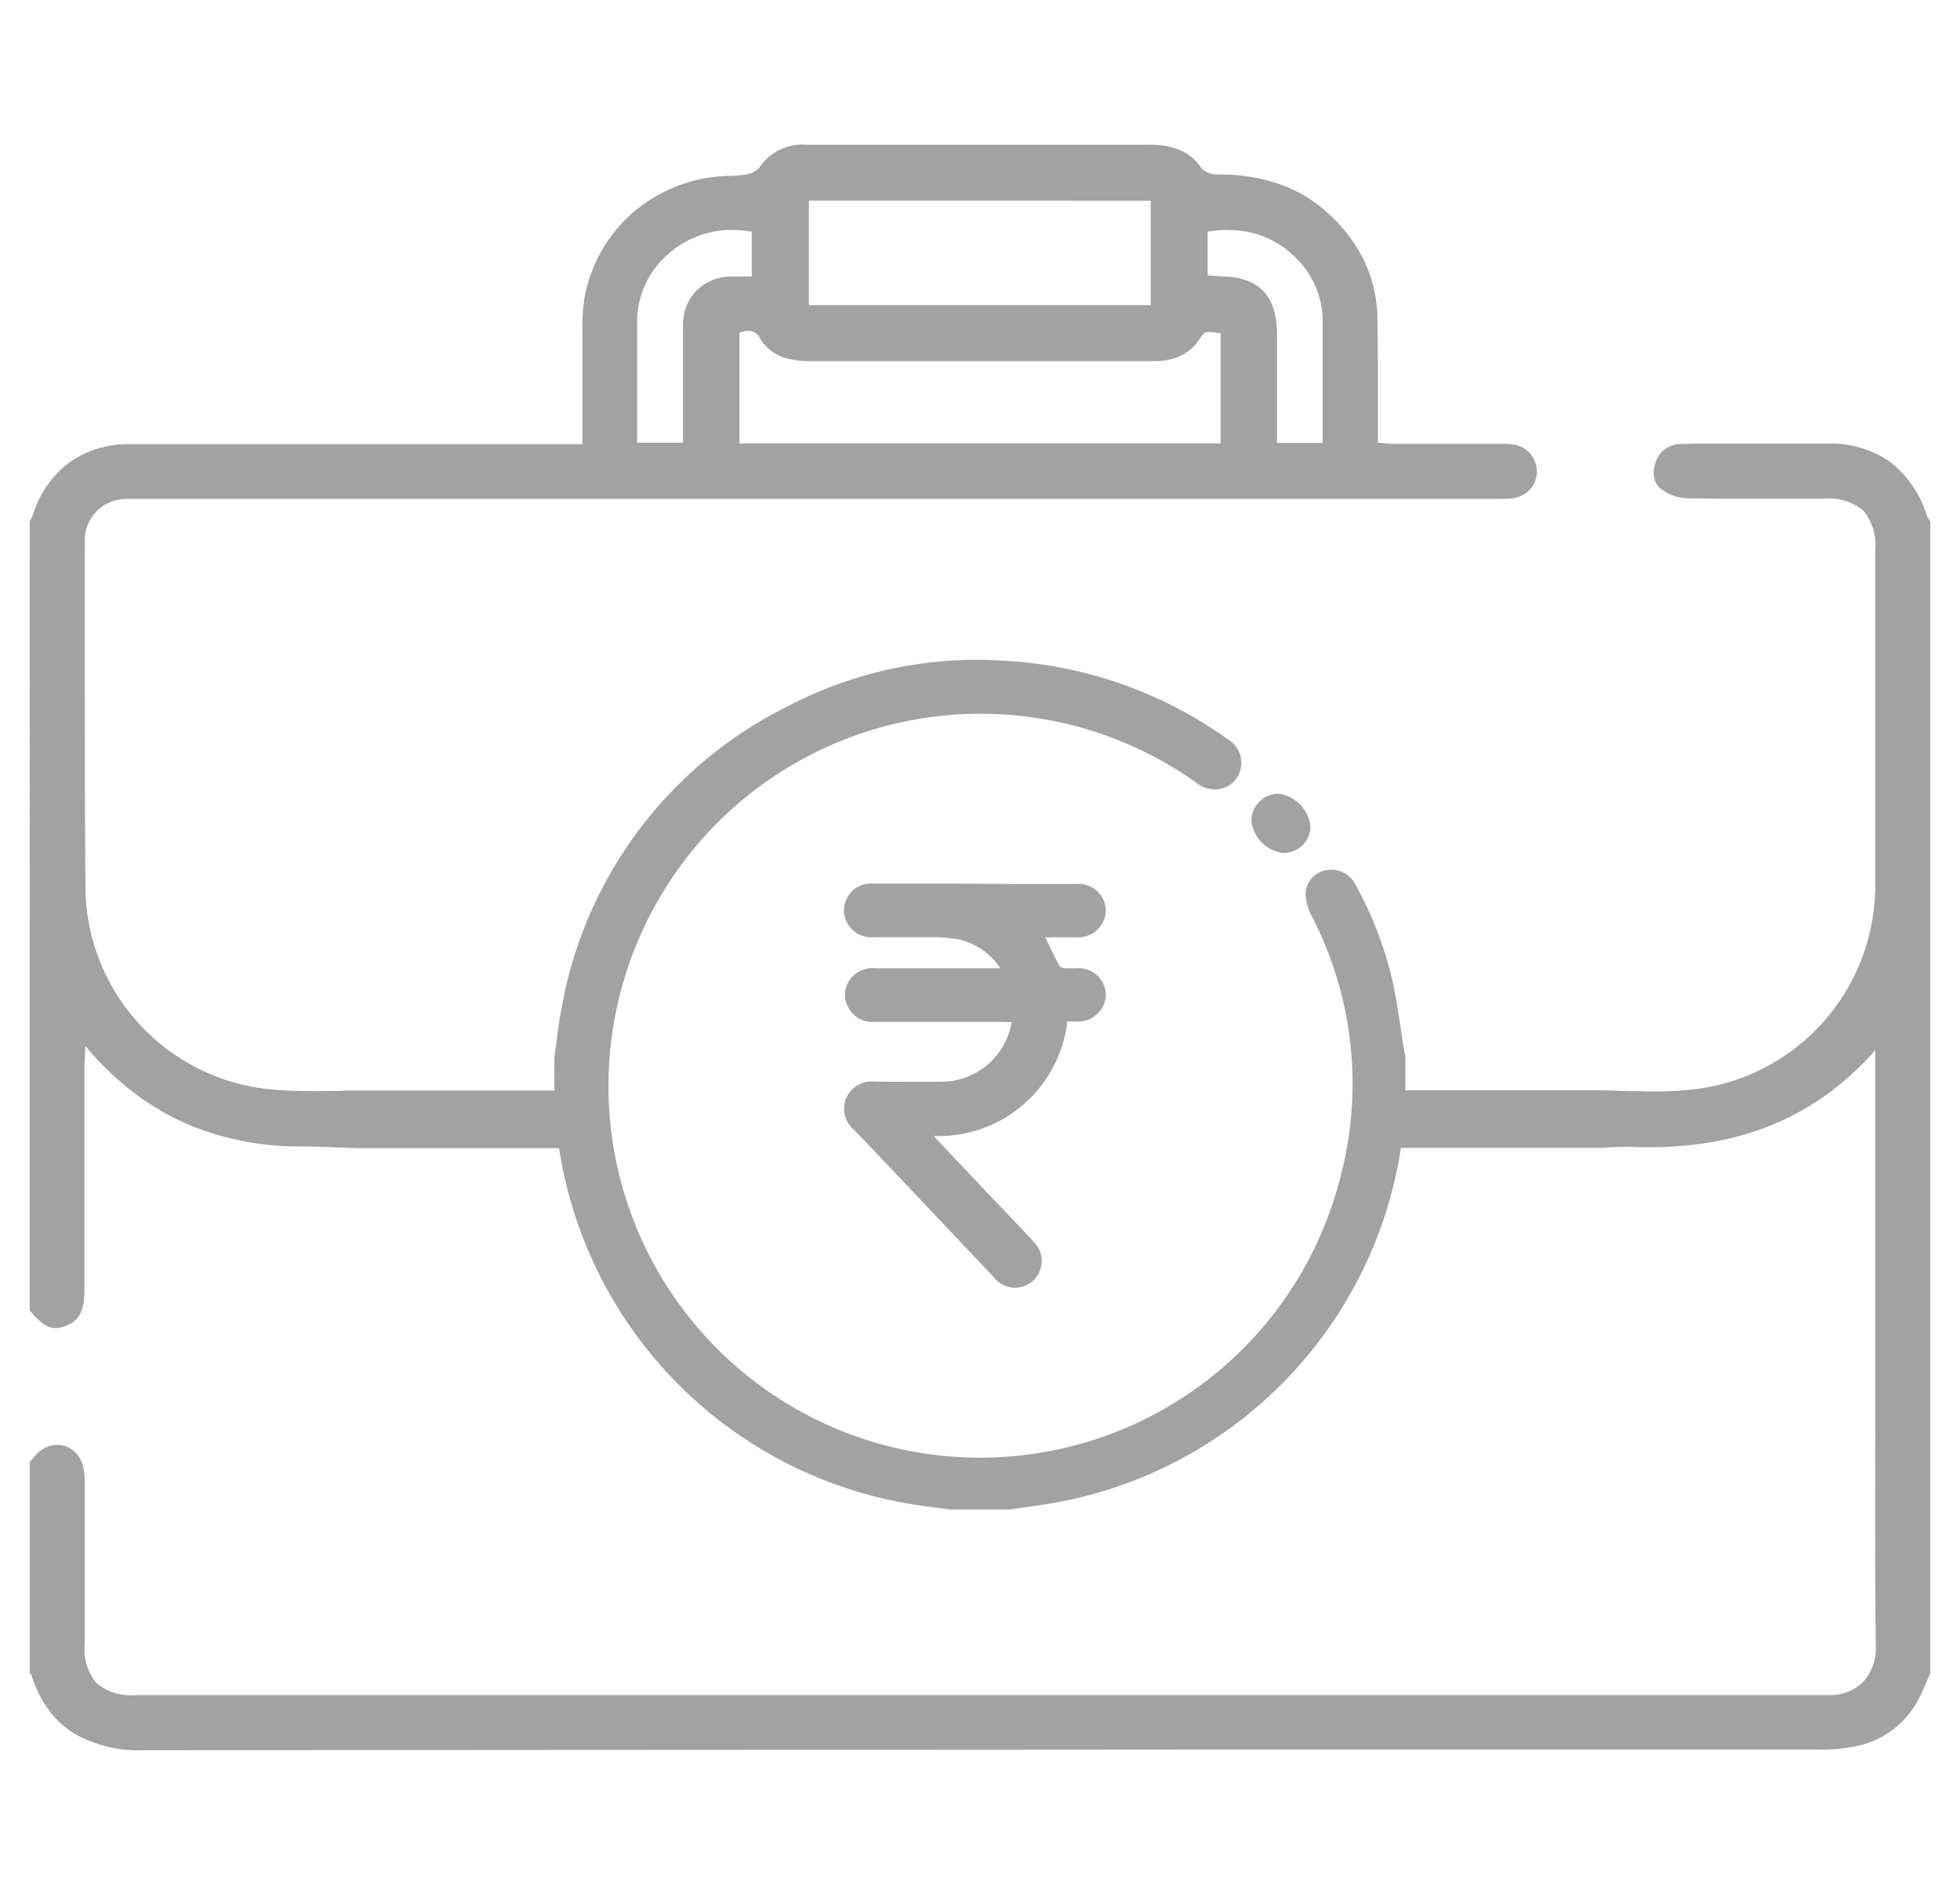 <svg xmlns="http://www.w3.org/2000/svg" width="33" height="32" viewBox="0 0 33 32">
  <g id="Group_502" data-name="Group 502" transform="translate(-1114.5 -1568)">
    <g id="Group_506" data-name="Group 506" transform="translate(1115 1570.438)">
      <path id="Subtraction_1" data-name="Subtraction 1" d="M1.925,27.037h0a2.212,2.212,0,0,1-1.153-.269,1.53,1.53,0,0,1-.439-.392,1.987,1.987,0,0,1-.306-.614c0-.006-.008-.01-.015-.015L0,25.742V22.187l.043-.053a.871.871,0,0,1,.1-.11.484.484,0,0,1,.322-.13.424.424,0,0,1,.257.086.484.484,0,0,1,.168.246,1.158,1.158,0,0,1,.036.338c0,.5,0,1,0,1.488v0c0,.39,0,.794,0,1.191a.9.9,0,0,0,.2.665.911.911,0,0,0,.671.2H30.142l.091,0,.065,0a.784.784,0,0,0,.566-.216.849.849,0,0,0,.218-.623c-.013-1.236-.011-2.494-.008-3.71h0v-.005c0-.479,0-.974,0-1.461q0-2.261,0-4.522,0-.082,0-.164V15.39q0-.072,0-.144a4.932,4.932,0,0,1-.837.762,4.483,4.483,0,0,1-.922.506,4.895,4.895,0,0,1-.994.281,6.177,6.177,0,0,1-1.054.087c-.105,0-.213,0-.322-.007h-.042c-.118,0-.365.01-.4.018H22.545a6.7,6.7,0,0,0,.08-.969h3.891c.011,0,.281.01.426.013h.044c.125,0,.253.006.383.006.18,0,.328-.006.467-.02a3.451,3.451,0,0,0,3.2-2.951,3.54,3.54,0,0,0,.037-.621v-.031c0-1.578,0-3.271,0-5.488a.91.91,0,0,0-.2-.671.906.906,0,0,0-.668-.2h-1.2c-.449,0-.792,0-1.111-.009a.78.78,0,0,1-.421-.151.316.316,0,0,1-.125-.205.5.5,0,0,1,.028-.252.448.448,0,0,1,.164-.224.485.485,0,0,1,.264-.082c.105,0,.221-.006.364-.006h2.073a1.783,1.783,0,0,1,1.071.3,1.83,1.83,0,0,1,.634.924.21.21,0,0,0,.033.054L32,6.343v19.4l-.037.083,0,0c-.028.062-.056.127-.084.191a1.654,1.654,0,0,1-.419.6,1.552,1.552,0,0,1-.641.337,2.923,2.923,0,0,1-.742.071l-9.817,0h0C14.247,27.03,8.035,27.031,1.925,27.037ZM.443,19.929c-.141,0-.269-.087-.443-.3V6.343L.022,6.3a.785.785,0,0,0,.043-.1,1.711,1.711,0,0,1,.614-.858,1.707,1.707,0,0,1,1.015-.3l3.222,0H9.306c0-.177,0-.352,0-.522v0c0-.431,0-.839,0-1.251,0-.038,0-.076,0-.118a3.078,3.078,0,0,1,.034-.566,2.5,2.5,0,0,1,.784-1.415,2.56,2.56,0,0,1,1.5-.638c.059-.005.119-.007.178-.008A1.879,1.879,0,0,0,12.058.5a.363.363,0,0,0,.227-.116A.869.869,0,0,1,13.08,0h3.038L18.84,0h0a1.32,1.32,0,0,1,.5.079A.822.822,0,0,1,19.732.4a.4.4,0,0,0,.3.1,3.109,3.109,0,0,1,.982.153,2.358,2.358,0,0,1,.852.506,2.63,2.63,0,0,1,.6.79,2.318,2.318,0,0,1,.225.964c.008.412.008.831.008,1.236,0,.177,0,.359,0,.541,0,.065,0,.129,0,.205,0,.038,0,.078,0,.121l.108.009c.069.006.128.012.188.012h1.835a.922.922,0,0,1,.133.008.461.461,0,0,1,.413.468.448.448,0,0,1-.124.3.491.491,0,0,1-.311.144c-.039,0-.082.006-.136.006H1.711c-.057,0-.1,0-.147.006a.692.692,0,0,0-.636.653c-.005.076,0,.153,0,.228v.01q0,.021,0,.042c0,.57,0,1.148,0,1.708h0c0,1.311,0,2.666.012,4a3.448,3.448,0,0,0,2.989,3.283c.113.013.227.023.372.032.125.008.272.012.452.012.2,0,.406,0,.589-.009h0l.144,0H9.375a6.7,6.7,0,0,0,.08.969H5.5l-.283-.008L5,16.878c-.185-.005-.327-.009-.448-.01a4.807,4.807,0,0,1-1.8-.335,4.355,4.355,0,0,1-.969-.548,5.071,5.071,0,0,1-.846-.809c0,.059-.006.111-.008.153,0,.085-.008.151-.008.219,0,.982,0,1.983,0,2.867V19.1q0,.026,0,.052v.005c0,.038,0,.085,0,.13,0,.358-.091.522-.326.608A.453.453,0,0,1,.443,19.929ZM12.1,3.134a.5.5,0,0,0-.149.03V5.029h8.1V3.171l-.025,0a1.323,1.323,0,0,0-.169-.019c-.076,0-.1.029-.159.117a.778.778,0,0,1-.325.287,1.012,1.012,0,0,1-.421.087c-.126,0-.263,0-.43,0H13.148a1.331,1.331,0,0,1-.485-.073.728.728,0,0,1-.371-.317A.207.207,0,0,0,12.1,3.134Zm8.066-1.7a1.934,1.934,0,0,0-.333.03V2.2l.094.007h0c.061,0,.114.009.168.01a1.28,1.28,0,0,1,.391.067.734.734,0,0,1,.279.174.726.726,0,0,1,.168.282A1.253,1.253,0,0,1,21,3.132c0,.3,0,.606,0,.9,0,.125,0,.267,0,.407v.582h.769c0-.212,0-.419,0-.649V4.357c0-.491,0-.955,0-1.43A1.5,1.5,0,0,0,21.314,1.9a1.577,1.577,0,0,0-.495-.337A1.632,1.632,0,0,0,20.17,1.436Zm-8.338,0a1.608,1.608,0,0,0-1.151.476,1.493,1.493,0,0,0-.45,1.047c0,.2,0,.407,0,.606h0c0,.111,0,.237,0,.358,0,.249,0,.494,0,.753v0q0,.17,0,.343H11c0-.2,0-.41,0-.608h0c0-.473,0-.919,0-1.375a.816.816,0,0,1,.226-.578.842.842,0,0,1,.575-.238l.133,0h.223V1.465a1.856,1.856,0,0,0-.331-.03Zm1.29-.494V2.7h5.756V.941Z" transform="translate(0 0)" fill="#a2a2a2" stroke="rgba(0,0,0,0)" stroke-width="1"/>
      <g id="Group_505" data-name="Group 505" transform="translate(8.835 8.676)">
        <g id="Group_504" data-name="Group 504" transform="translate(0 0)">
          <path id="Path_548" data-name="Path 548" d="M42,273.486c.037-.256.063-.515.112-.769A7.039,7.039,0,0,1,45.9,267.6a6.88,6.88,0,0,1,3.671-.781,7.109,7.109,0,0,1,3.769,1.325.455.455,0,0,1,.213.492.429.429,0,0,1-.349.341.471.471,0,0,1-.392-.1,6.262,6.262,0,0,0-9.69,3.489,6.257,6.257,0,1,0,12.118,3.121,6.139,6.139,0,0,0-.488-4.365.866.866,0,0,1-.107-.379.422.422,0,0,1,.37-.4.454.454,0,0,1,.474.249,6.3,6.3,0,0,1,.612,1.581c.088.388.136.786.2,1.179.008.045.018.089.027.134v.95c-.011.087-.024.174-.034.261a7.171,7.171,0,0,1-6.051,6.332c-.192.031-.384.056-.576.083H48.661c-.16-.021-.321-.04-.481-.064a7.172,7.172,0,0,1-6.1-6.009c-.03-.191-.056-.384-.083-.575Z" transform="translate(-42 -266.806)" fill="#a2a2a2"/>
          <path id="Path_551" data-name="Path 551" d="M217.522,405.42l.849.9c.282.3.571.589.845.894a.449.449,0,1,1-.678.587L217,406.175c-.273-.287-.544-.576-.819-.86a.457.457,0,0,1-.132-.531.47.47,0,0,1,.487-.28c.392,0,.784.006,1.175,0a1.2,1.2,0,0,0,1.124-1c-.049,0-.1-.006-.146-.006h-2.169a.454.454,0,0,1-.444-.26.429.429,0,0,1,.053-.473.476.476,0,0,1,.409-.17c.644,0,1.287,0,1.931,0h.178a1.151,1.151,0,0,0-.718-.489,2.46,2.46,0,0,0-.458-.034c-.317,0-.634,0-.952,0a.463.463,0,0,1-.508-.442.455.455,0,0,1,.5-.46c.835,0,1.67,0,2.5.006.3,0,.606,0,.91,0a.457.457,0,0,1,.5.453.466.466,0,0,1-.494.445c-.172,0-.344,0-.526,0,.08.166.154.324.235.478a.125.125,0,0,0,.091.042c.084.006.168,0,.252,0a.456.456,0,0,1,.442.45.465.465,0,0,1-.449.448c-.065,0-.13,0-.2,0A2.182,2.182,0,0,1,217.522,405.42Z" transform="translate(-211.137 -397.403)" fill="#a2a2a2"/>
          <path id="Path_552" data-name="Path 552" d="M461.757,348.268a.613.613,0,0,1-.536-.55.459.459,0,0,1,.459-.449.624.624,0,0,1,.536.553A.452.452,0,0,1,461.757,348.268Z" transform="translate(-449.487 -345.017)" fill="#a2a2a2"/>
        </g>
      </g>
    </g>
    <rect id="Rectangle_896" data-name="Rectangle 896" width="32" height="32" transform="translate(1115 1568)" fill="none"/>
  </g>
</svg>

